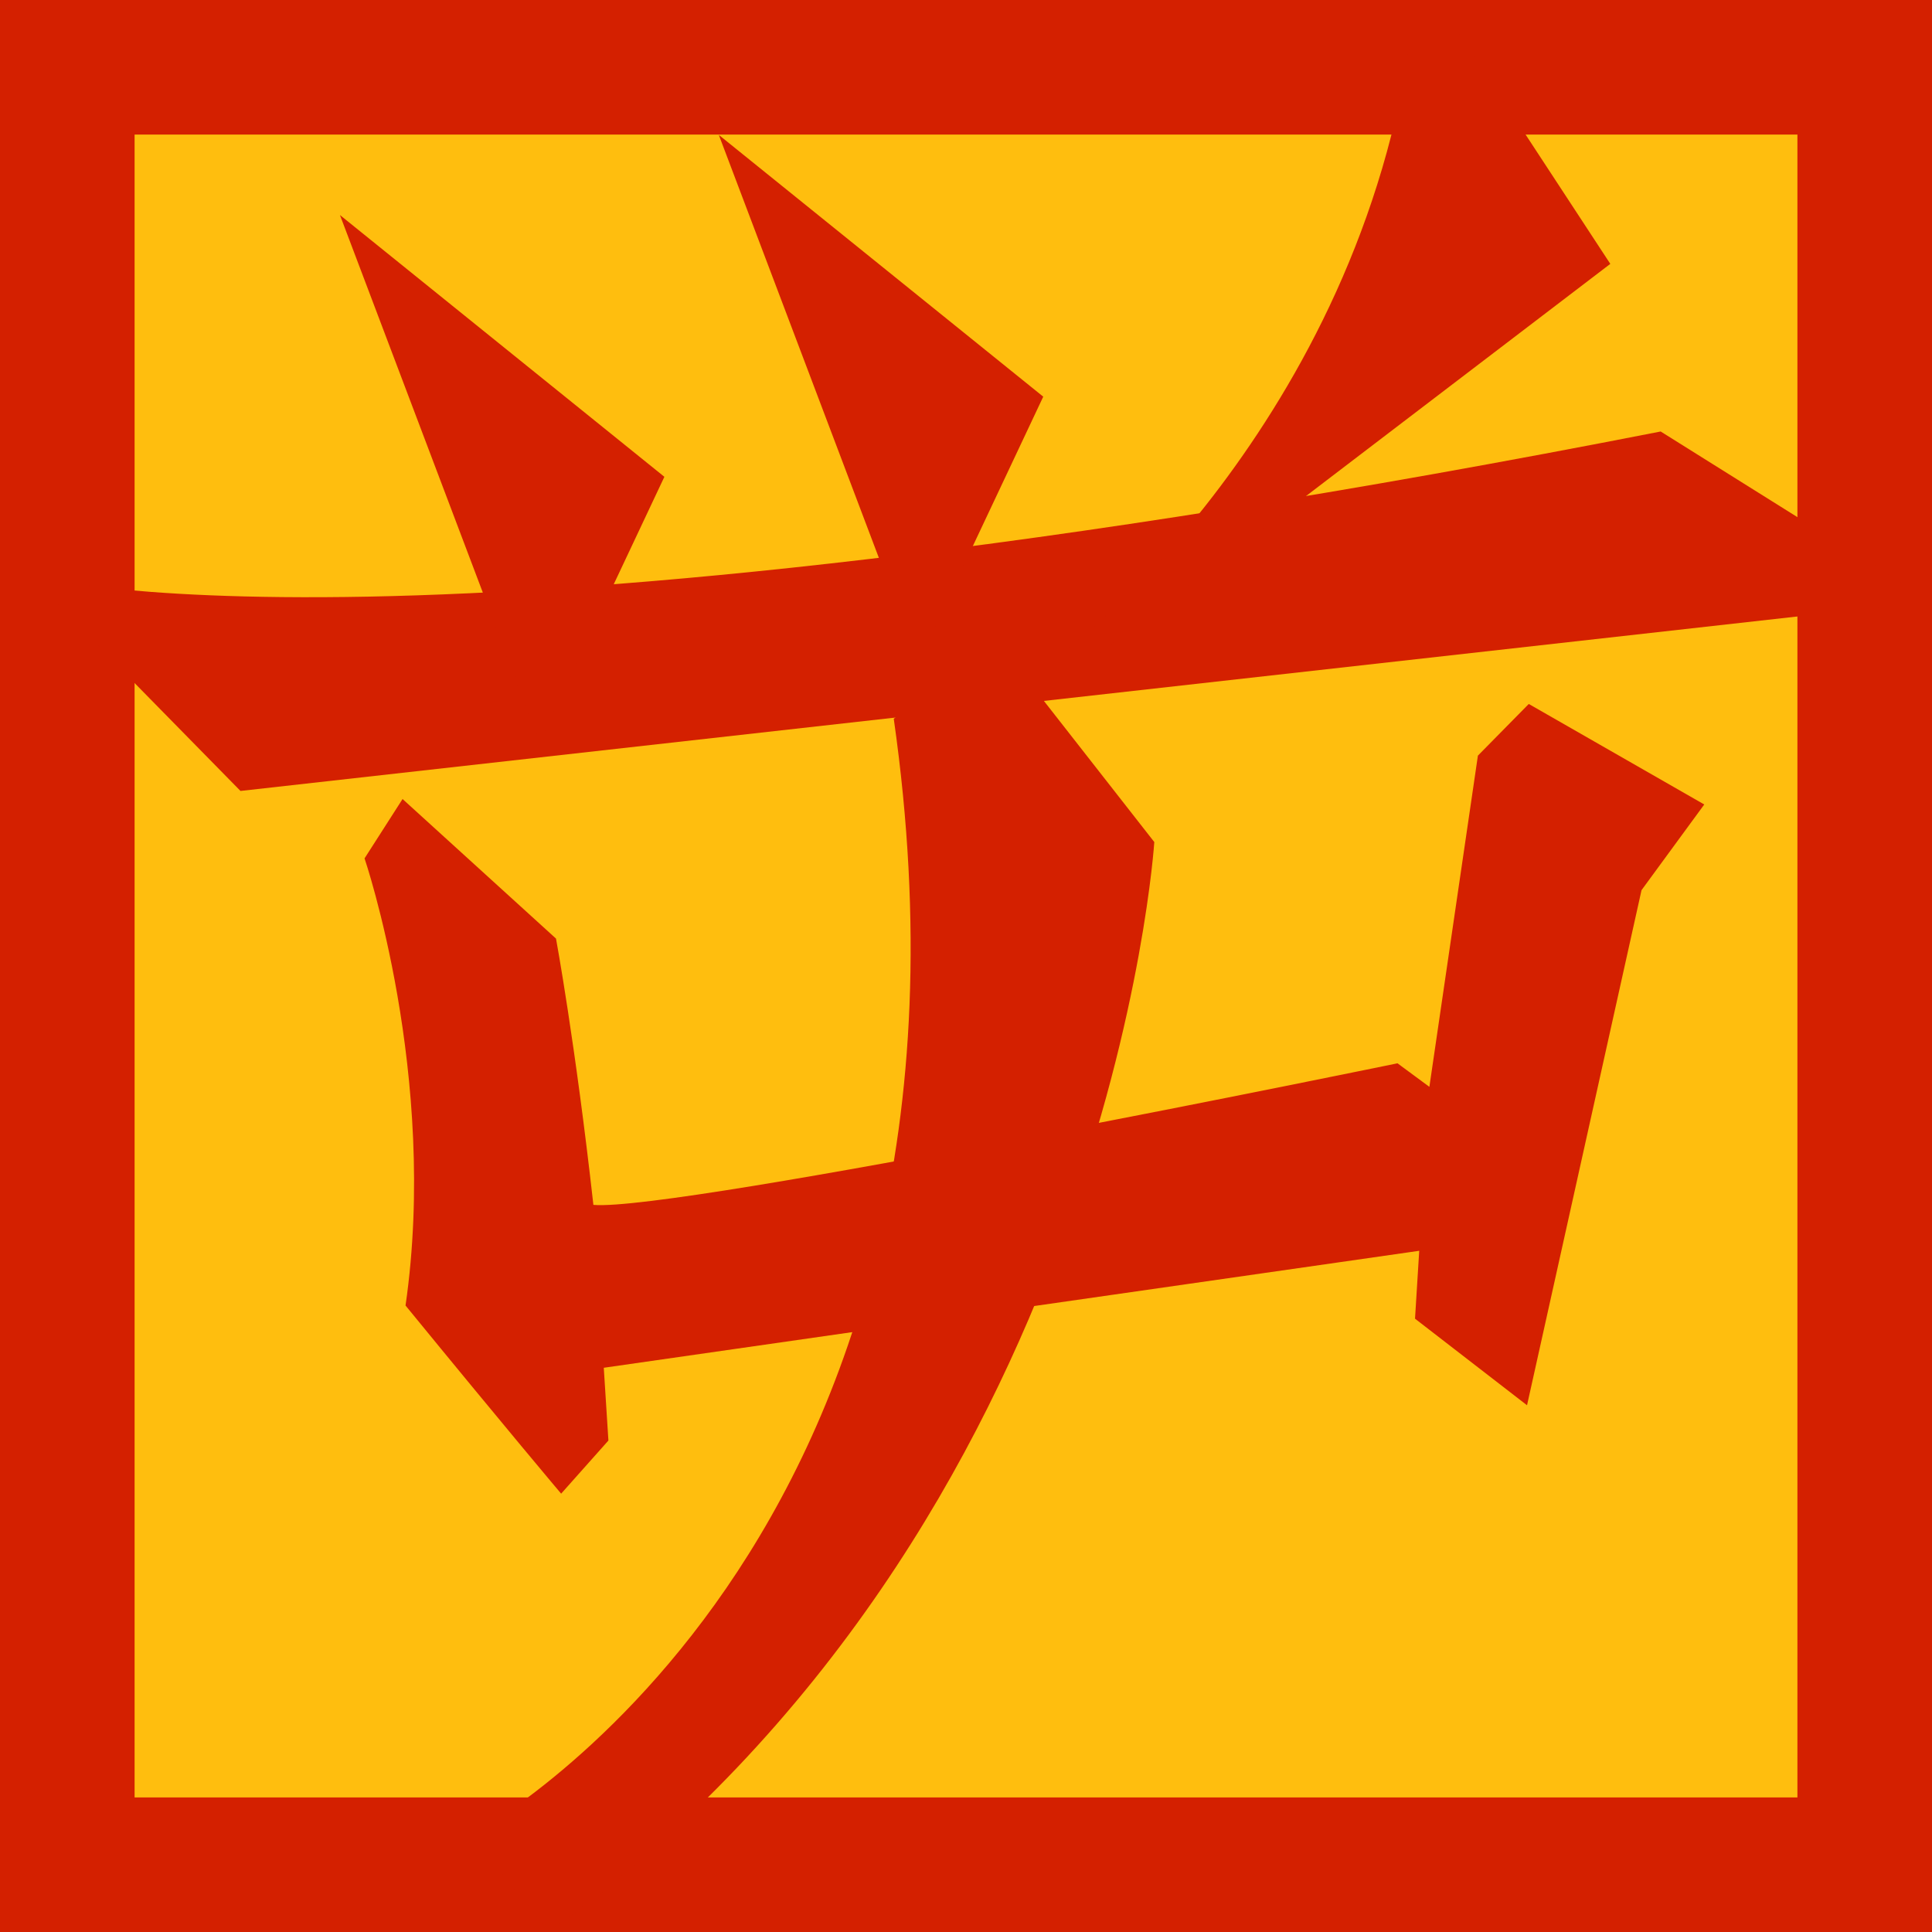 <?xml version="1.0" encoding="UTF-8" standalone="no"?>
<svg
   xmlns:dc="http://purl.org/dc/elements/1.1/"
   xmlns:cc="http://creativecommons.org/ns#"
   xmlns:rdf="http://www.w3.org/1999/02/22-rdf-syntax-ns#"
   xmlns:svg="http://www.w3.org/2000/svg"
   xmlns="http://www.w3.org/2000/svg"
   xmlns:sodipodi="http://sodipodi.sourceforge.net/DTD/sodipodi-0.dtd"
   xmlns:inkscape="http://www.inkscape.org/namespaces/inkscape"
   version="1.1"
   id="svg815"
   width="214.461"
   height="214.461"
   viewBox="0 0 214.461 214.461"
   sodipodi:docname="can2_tu2_nui2 - コピー (2).svg"
   inkscape:version="1.0.1 (3bc2e813f5, 2020-09-07)">
  <defs
     id="defs819" />
  <sodipodi:namedview
     pagecolor="#ffffff"
     bordercolor="#666666"
     borderopacity="1"
     objecttolerance="10"
     gridtolerance="10"
     guidetolerance="10"
     inkscape:pageopacity="0"
     inkscape:pageshadow="2"
     inkscape:window-width="1920"
     inkscape:window-height="1001"
     id="namedview817"
     showgrid="false"
     inkscape:snap-global="false"
     inkscape:zoom="0.56236225"
     inkscape:cx="13.99891"
     inkscape:cy="-167.97556"
     inkscape:window-x="-9"
     inkscape:window-y="-9"
     inkscape:window-maximized="1"
     inkscape:current-layer="svg815"
     inkscape:pagecheckerboard="0"
     inkscape:blackoutopacity="0.0"
     showguides="true"
     inkscape:document-rotation="0"
     fit-margin-top="0"
     fit-margin-left="0"
     fit-margin-right="0"
     fit-margin-bottom="0">
    <sodipodi:guide
       position="-241.686,-376.899"
       orientation="0,-1"
       id="guide215519" />
    <sodipodi:guide
       position="1560.533,-1009.186"
       orientation="1,0"
       id="guide232174" />
  </sodipodi:namedview>
  <flowRoot
     xml:space="preserve"
     id="flowRoot909"
     style="font-style:normal;font-variant:normal;font-weight:normal;font-stretch:normal;font-size:26.667px;line-height:1.25;font-family:pek_tak;-inkscape-font-specification:pek_tak;letter-spacing:0px;word-spacing:0px;fill:#000000;fill-opacity:1;stroke:none"
     transform="translate(-985.868,-1600.156)"><flowRegion
       id="flowRegion911"><rect
         id="rect913"
         width="149.854"
         height="107.395"
         x="477.034"
         y="662.907" /></flowRegion><flowPara
       id="flowPara915" /></flowRoot>
  <flowRoot
     xml:space="preserve"
     id="flowRoot1735"
     style="font-style:normal;font-variant:normal;font-weight:normal;font-stretch:normal;font-size:26.667px;line-height:1.25;font-family:pek_tak;-inkscape-font-specification:pek_tak;letter-spacing:0px;word-spacing:0px;fill:#000000;fill-opacity:1;stroke:none"
     transform="translate(-985.868,-1600.156)"><flowRegion
       id="flowRegion1737"><rect
         id="rect1739"
         width="2332.722"
         height="549.463"
         x="-1038.985"
         y="-1062.907" /></flowRegion><flowPara
       id="flowPara1741" /></flowRoot>
  <flowRoot
     xml:space="preserve"
     id="flowRoot1931"
     style="font-style:normal;font-variant:normal;font-weight:normal;font-stretch:normal;font-size:26.667px;line-height:1.25;font-family:pek_tak;-inkscape-font-specification:pek_tak;letter-spacing:0px;word-spacing:0px;fill:#000000;fill-opacity:1;stroke:none"
     transform="translate(-985.868,-1600.156)"><flowRegion
       id="flowRegion1933"><rect
         id="rect1935"
         width="214.574"
         height="210.159"
         x="1710.412"
         y="491.908" /></flowRegion><flowPara
       id="flowPara1937" /></flowRoot>
  <flowRoot
     xml:space="preserve"
     id="flowRoot1939"
     style="font-style:normal;font-variant:normal;font-weight:normal;font-stretch:normal;font-size:26.667px;line-height:1.25;font-family:pek_tak;-inkscape-font-specification:pek_tak;letter-spacing:0px;word-spacing:0px;fill:#000000;fill-opacity:1;stroke:none"
     transform="translate(-985.868,-1600.156)"><flowRegion
       id="flowRegion1941"><rect
         id="rect1943"
         width="386.763"
         height="191.616"
         x="1323.649"
         y="300.292" /></flowRegion><flowPara
       id="flowPara1945" /></flowRoot>
  <rect
     y="5e-07"
     x="8.1799626e-06"
     height="214.461"
     width="214.461"
     id="rect53062"
     style="fill:#ffbe0e;fill-opacity:1;stroke:#000000;stroke-width:0;stroke-linecap:square;stroke-linejoin:miter;stroke-miterlimit:4;stroke-dasharray:none;stroke-dashoffset:0;stroke-opacity:1;paint-order:stroke markers fill"
     inkscape:export-xdpi="300"
     inkscape:export-ydpi="300"
     inkscape:export-filename="C:\Users\yasus\OneDrive\ドキュメント\文字・言語\悠里\机戦\cerke_online_picture\random.png" />
  <path
     id="rect14789"
     style="fill:#d42000;fill-opacity:1;stroke-width:1.357;paint-order:fill markers stroke"
     d="M 0,2.8478711e-4 V 214.461 H 214.461 V 2.8478711e-4 Z M 14.94,14.94 h 184.582 V 199.522 H 148.237 14.94 Z"
     sodipodi:nodetypes="ccccccccccc" />
  <path
     style="fill:#d42000;fill-opacity:1;stroke:none;stroke-width:1px;stroke-linecap:butt;stroke-linejoin:miter;stroke-opacity:1"
     d="m 99.212,79.789 11.174,-9.004 17.746,22.686 c 0,0 -4.812,75.672 -67.12,120.99 l -8.819,-10.684 c 0,0 60.146,-31.974 47.019,-123.988 z"
     id="path25494"
     sodipodi:nodetypes="cccccc" />
  <path
     style="fill:#d42000;fill-opacity:1;stroke:none;stroke-width:1px;stroke-linecap:butt;stroke-linejoin:miter;stroke-opacity:1"
     d="M 26.695,87.799 3.184,63.845 c 0,0 40.192,11.671 181.158,-15.947 l 30.119,18.86 z"
     id="path19771"
     sodipodi:nodetypes="ccccc" />
  <path
     style="fill:#d42000;fill-opacity:1;stroke:none;stroke-width:1px;stroke-linecap:butt;stroke-linejoin:miter;stroke-opacity:1"
     d="m 44.686,88.696 -4.22,6.588 c 0,0 8.232,24.15 4.55,49.635 11.155,13.644 17.273,20.884 17.273,20.884 l 5.247,-5.897 -0.514,-8.077 90.518,-12.985 -0.466,7.537 12.434,9.61 12.709,-57.179 6.964,-9.511 -19.48,-11.158 -5.647,5.734 -5.386,36.767 -3.54,-2.613 c 0,0 -80.116,16.523 -89.259,15.716 -2.016,-18.03 -4.149,-29.558 -4.149,-29.558 z"
     id="path19883"
     sodipodi:nodetypes="cccccccccccccccccc" />
  <path
     style="fill:#d42000;fill-opacity:1;stroke:none;stroke-width:1px;stroke-linecap:butt;stroke-linejoin:miter;stroke-opacity:1"
     d="M 73.749,52.928 59.874,82.369 37.736,23.871 Z"
     id="path38696"
     sodipodi:nodetypes="cccc"
     inkscape:transform-center-x="-2.82912"
     inkscape:transform-center-y="-6.60128" />
  <path
     style="fill:#d42000;fill-opacity:1;stroke:none;stroke-width:1px;stroke-linecap:butt;stroke-linejoin:miter;stroke-opacity:1"
     d="M 159.561,2.8478711e-4 178.752,29.292 l -58.038,44.281 -2.264,-1.479 c 0,0 32.524,-25.164 38.283,-68.966 z"
     id="path38698"
     sodipodi:nodetypes="cccccc" />
  <path
     style="fill:#d42000;fill-opacity:1;stroke:none;stroke-width:1px;stroke-linecap:butt;stroke-linejoin:miter;stroke-opacity:1"
     d="m 115.805,44.032 -13.876,29.442 -22.137,-58.498 z"
     id="path42242"
     sodipodi:nodetypes="cccc" />
</svg>
